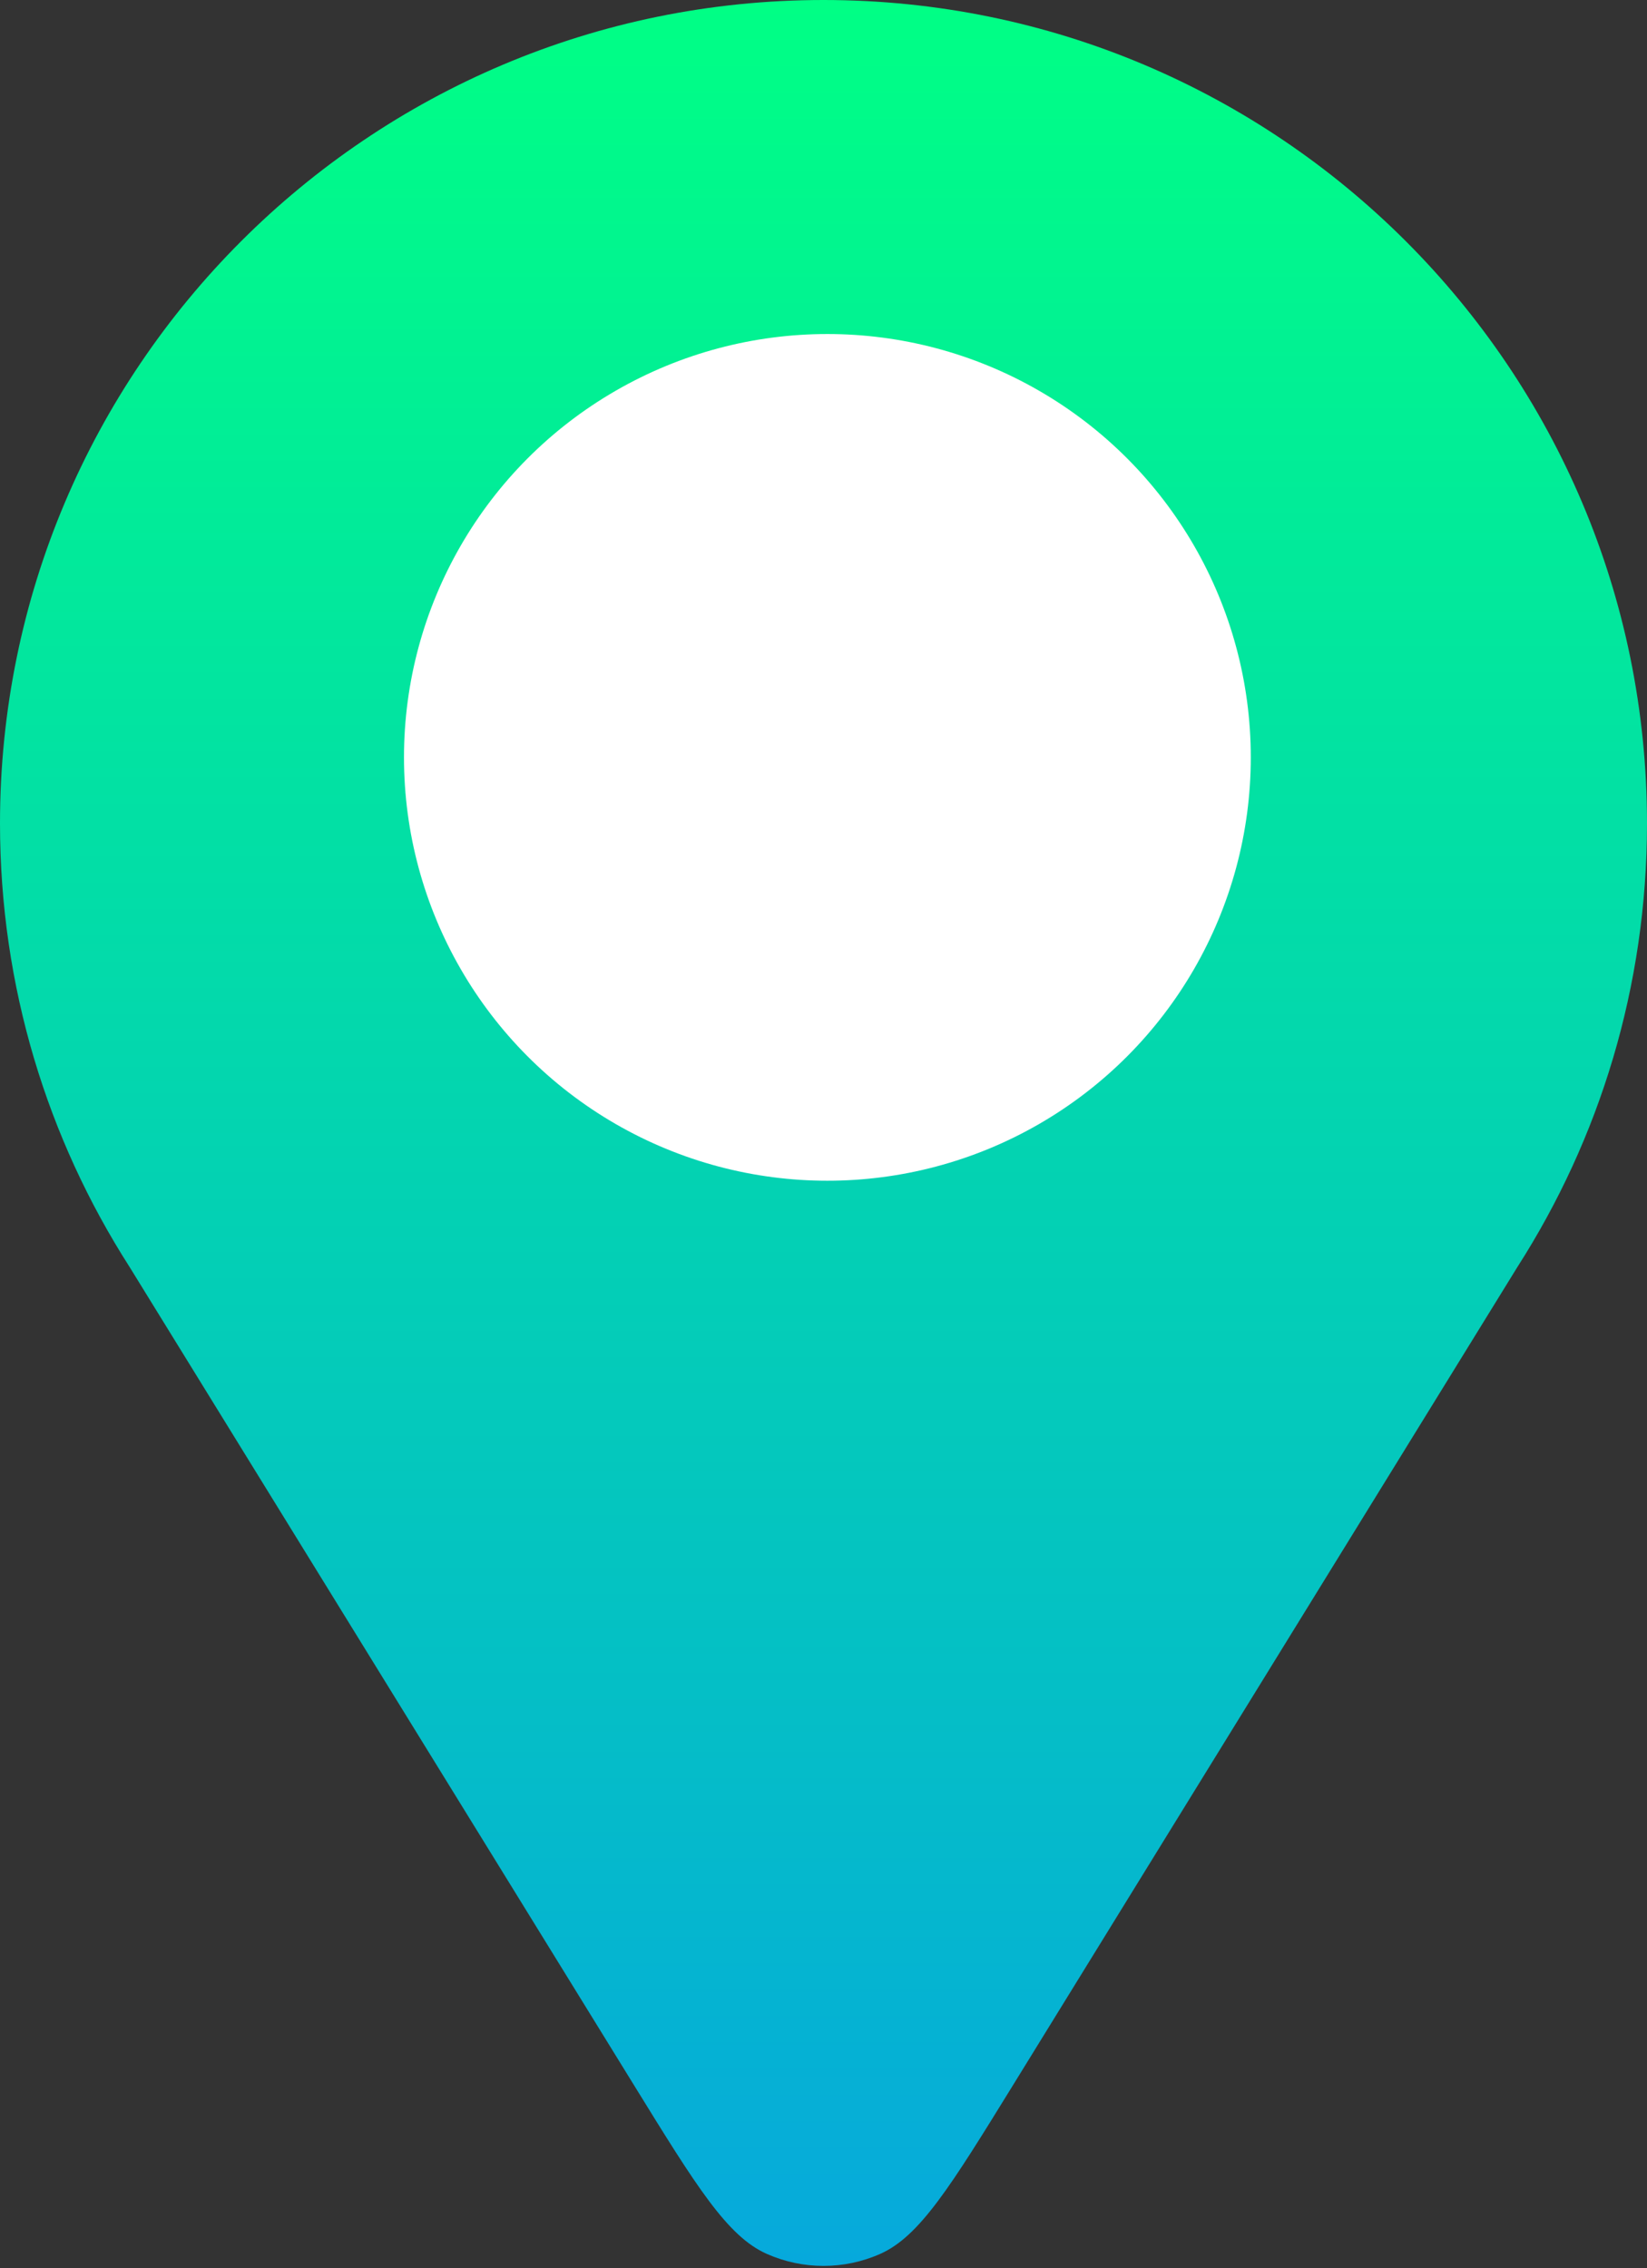 <svg width="212" height="292" viewBox="0 0 212 292" fill="none" xmlns="http://www.w3.org/2000/svg">
<rect x="0" y="0" width="212" height="292" fill="#333333" stroke="none"/>
<path fill-rule="evenodd" clip-rule="evenodd" d="M195.327 163.092C205.881 146.613 212 127.021 212 106C212 47.458 164.542 0 106 0C47.458 0 0 47.458 0 106C0 127.021 6.119 146.613 16.673 163.092L81.637 268.478C89.615 281.419 93.603 287.89 98.701 290.151C103.349 292.213 108.651 292.213 113.299 290.151C118.396 287.89 122.385 281.419 130.363 268.478L195.327 163.092Z" fill="url(#paint0_linear_96_45)"/>
<circle cx="106.5" cy="97.5" r="54.5" fill="white"/>
<defs>
<linearGradient id="paint0_linear_96_45" x1="106" y1="0" x2="106" y2="291.698" gradientUnits="userSpaceOnUse">
<stop stop-color="#00FF85"/>
<stop offset="1" stop-color="#06A9DC"/>
</linearGradient>
</defs>
</svg>
